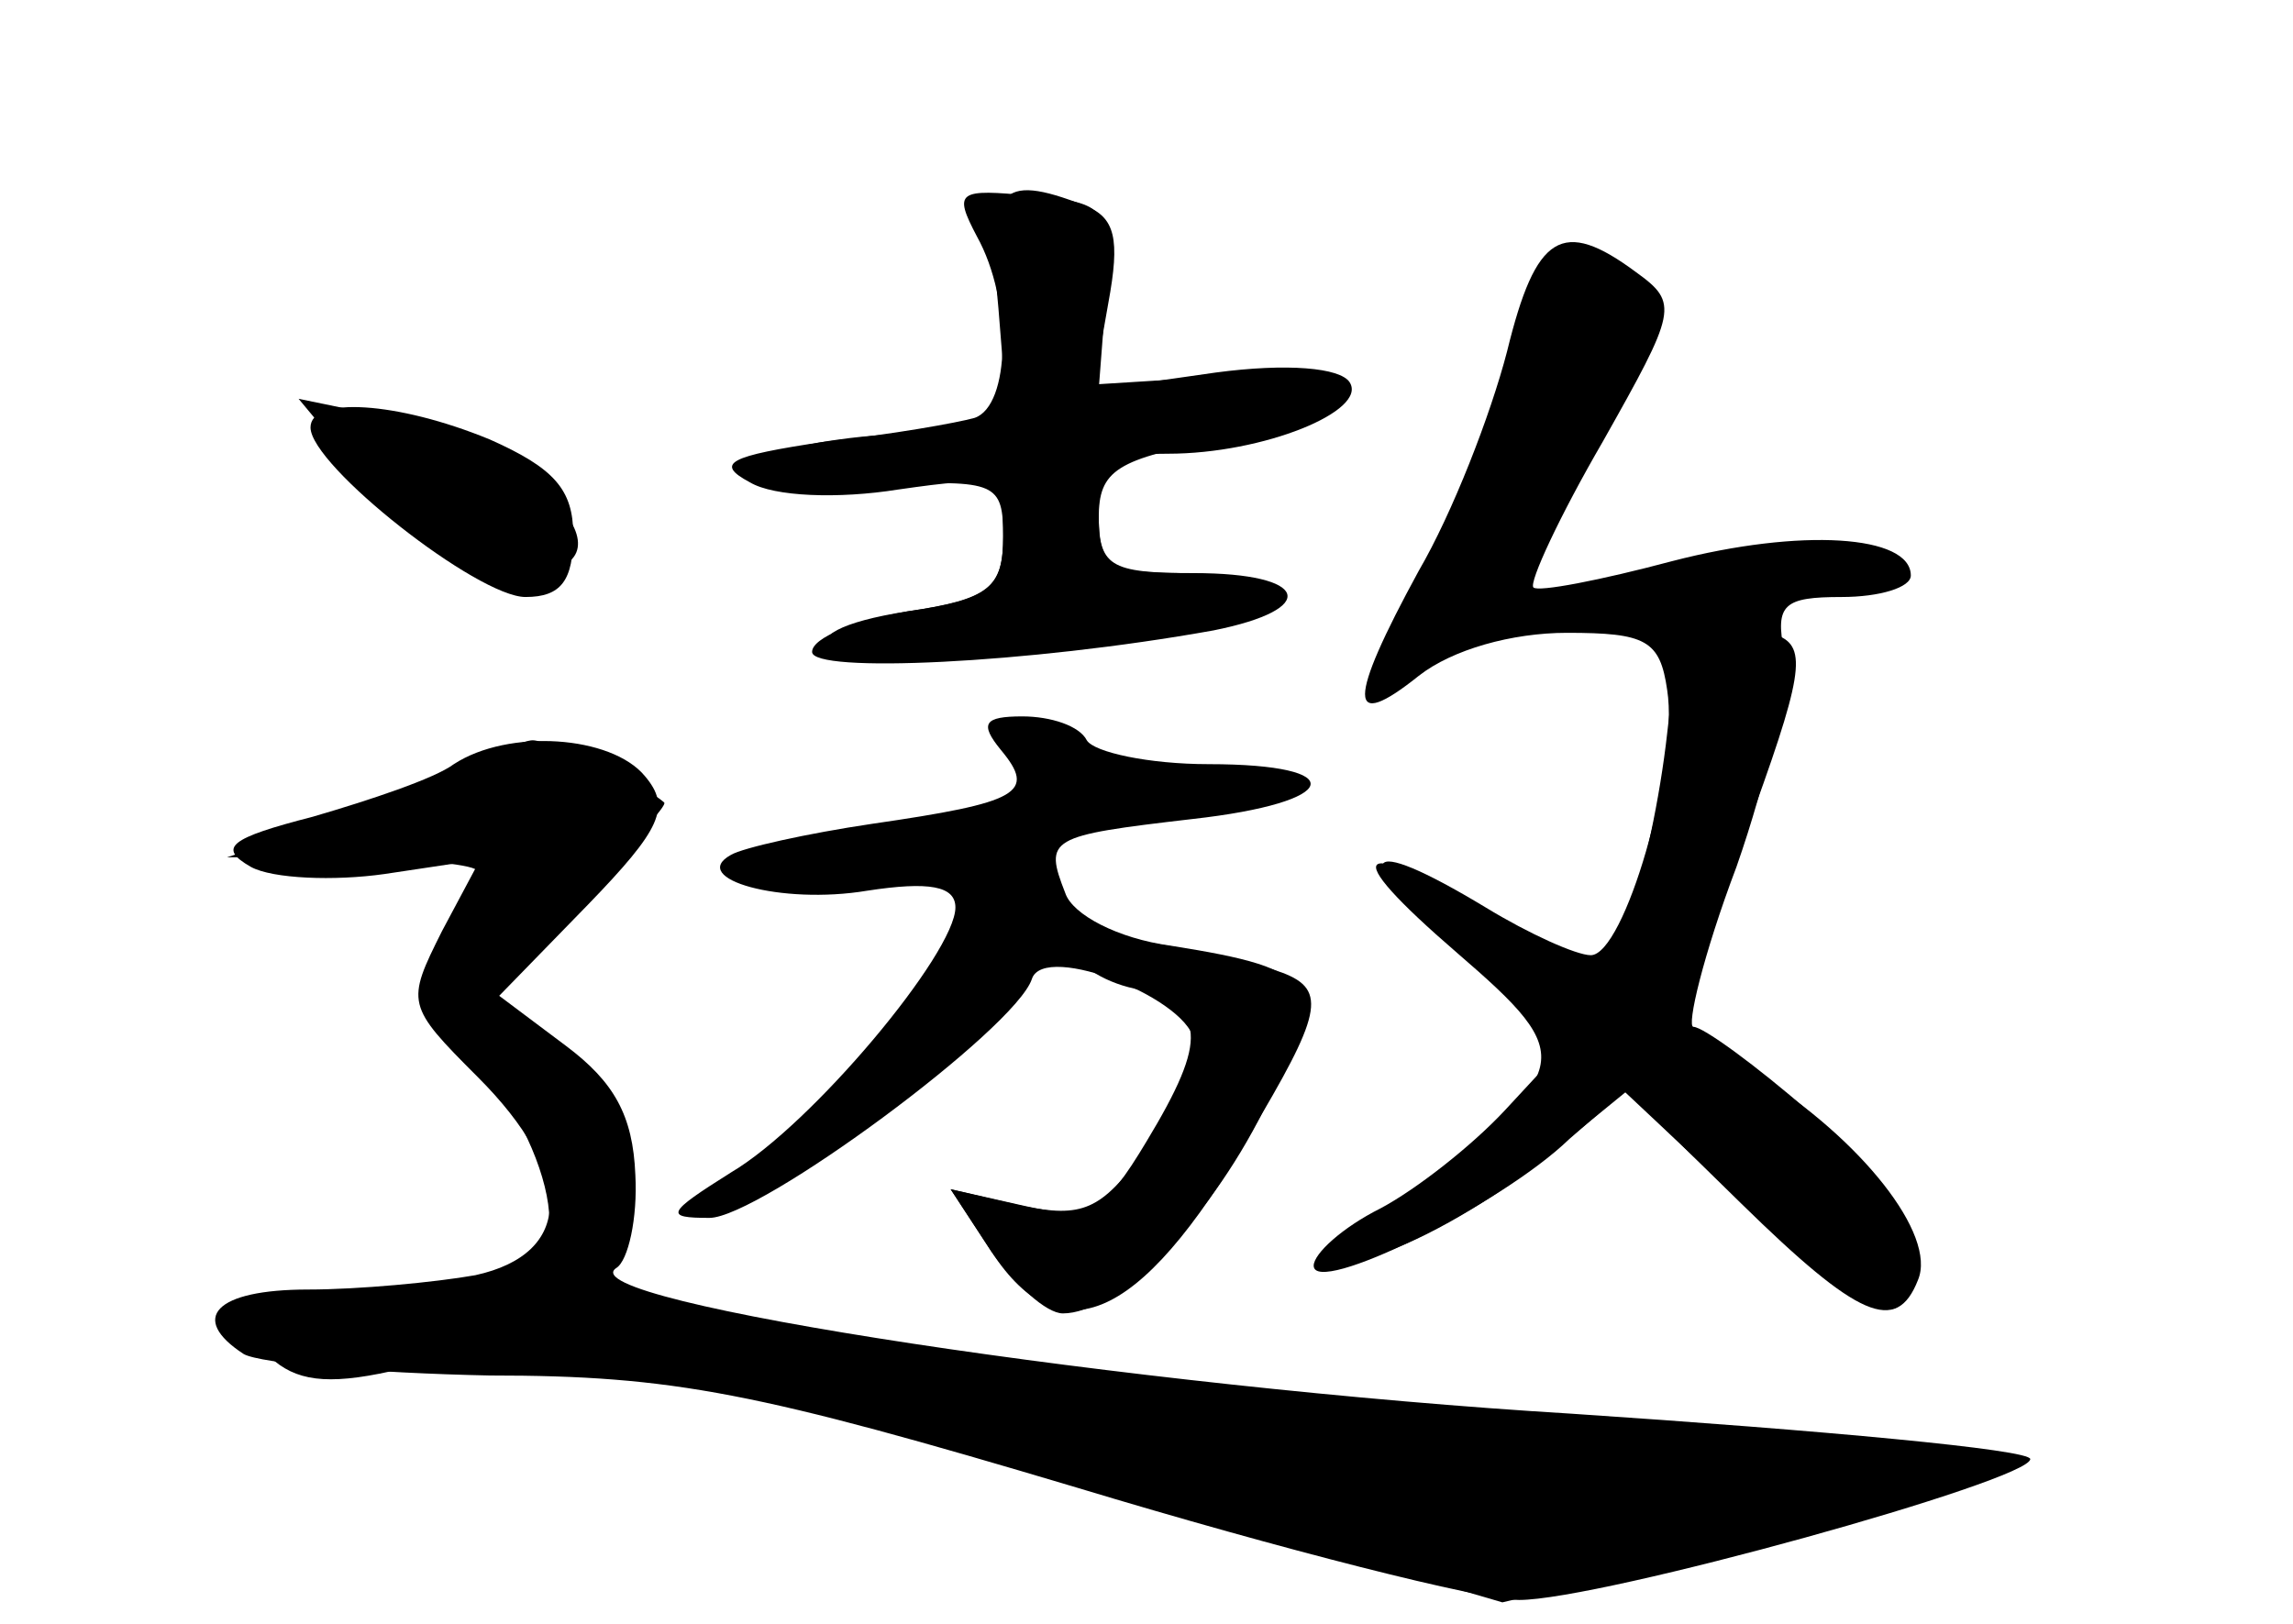 <?xml version="1.0" standalone="no"?>
<!DOCTYPE svg PUBLIC "-//W3C//DTD SVG 20010904//EN"
 "http://www.w3.org/TR/2001/REC-SVG-20010904/DTD/svg10.dtd">
<svg version="1.0" xmlns="http://www.w3.org/2000/svg"
 width="96pt" height="68pt" viewBox="0 0 96 68"
 preserveAspectRatio="xMidYMid meet">
<g transform="translate(0,68) scale(0.1,-0.1)" fill="#000000" stroke="none">
<g id="part-0" class="char-part">
  <path d="M418 551 l4 -50 -51 -3 c-28 -2 -51 -7 -51 -13 1 -6 23 -9 50 -8 47
2 50 1 50 -22 0 -21 -6 -26 -40 -31 -58 -9 -37 -26 23 -19 98 11 127 17 127
26 0 5 -16 9 -35 9 -30 0 -35 3 -35 23 0 20 7 25 53 33 64 11 60 30 -7 26
l-48 -3 6 34 c5 27 3 36 -10 41 -36 14 -41 7 -36 -43z"/>
  <path d="M631 533 c-7 -27 -23 -68 -37 -92 -30 -55 -30 -68 0 -44 14 11 39 18
62 18 33 0 39 -3 42 -24 5 -32 -18 -111 -32 -111 -6 0 -26 9 -44 20 -53 32
-58 23 -11 -19 l44 -39 -25 -27 c-14 -15 -37 -33 -52 -41 -16 -8 -28 -19 -28
-24 0 -13 78 25 107 53 l23 20 49 -46 c57 -53 71 -58 71 -23 0 16 -14 36 -42
60 -23 20 -45 36 -49 36 -3 0 4 30 18 67 13 37 22 78 20 90 -4 20 0 23 24 23
16 0 29 4 29 9 0 17 -46 20 -100 6 -30 -8 -56 -13 -58 -11 -2 2 11 30 29 61
31 55 32 58 14 71 -31 23 -42 16 -54 -33z"/>
  <path d="M130 501 c0 -16 70 -71 90 -71 15 0 20 7 20 26 0 19 -8 28 -35 40
-39 16 -75 18 -75 5z"/>
  <path d="M419 366 c15 -18 8 -22 -54 -31 -27 -4 -54 -10 -59 -13 -18 -10 21
-21 57 -15 26 4 37 2 37 -7 0 -19 -60 -91 -94 -111 -27 -17 -28 -19 -9 -19 21
0 128 79 135 100 5 16 68 -9 68 -27 0 -8 -9 -28 -21 -45 -18 -25 -26 -28 -51
-23 l-30 7 17 -26 c10 -14 23 -26 30 -26 22 0 60 37 84 85 28 53 24 59 -39 69
-22 3 -41 13 -44 22 -9 23 -7 24 53 31 63 7 67 23 7 23 -25 0 -48 5 -51 10 -3
6 -15 10 -27 10 -16 0 -18 -3 -9 -14z"/>
  <path d="M190 360 c-8 -6 -35 -15 -59 -22 -35 -9 -40 -13 -26 -21 9 -5 35 -6
56 -3 l40 6 -16 -30 c-15 -30 -15 -31 15 -61 41 -41 40 -74 -1 -83 -17 -3 -49
-6 -70 -6 -39 0 -50 -12 -27 -27 7 -4 54 -8 103 -9 77 0 112 -7 246 -47 86
-26 169 -47 185 -47 34 0 214 50 214 59 0 4 -87 12 -192 19 -182 11 -421 47
-400 61 5 3 9 21 8 39 -1 25 -9 39 -29 54 l-28 21 37 38 c31 32 35 41 24 54
-14 17 -57 20 -80 5z"/>
</g>
<g id="part-1" class="char-part">
  <path d="M145 489 c31 -37 48 -48 73 -49 55 0 7 54 -59 66 l-34 7 20 -24z"/>
  <path d="M195 358 c-10 -6 -37 -17 -60 -24 l-40 -13 53 0 c28 -1 52 -3 52 -6
0 -2 -5 -15 -11 -29 -10 -22 -8 -29 15 -56 15 -18 26 -44 26 -61 l0 -29 -65 0
c-66 0 -78 -7 -50 -30 11 -9 25 -10 54 -3 51 13 105 4 299 -51 l161 -47 63 15
c35 8 81 21 103 29 l40 14 -55 6 c-30 4 -108 9 -174 12 -65 3 -160 15 -211 25
-146 30 -147 30 -139 49 13 31 5 56 -26 81 l-32 26 42 38 c23 21 40 39 38 40
-9 8 -48 26 -55 26 -4 0 -17 -6 -28 -12z"/>
</g>
<g id="part-2" class="char-part">
  <path d="M409 581 c15 -27 14 -71 -1 -76 -7 -2 -35 -7 -63 -10 -40 -6 -46 -9
-31 -17 10 -6 37 -7 62 -3 42 6 44 5 44 -19 0 -22 -5 -27 -40 -32 -22 -4 -40
-11 -40 -17 0 -9 90 -5 168 9 45 9 40 24 -8 24 -36 0 -40 3 -40 25 0 21 5 25
29 25 40 0 84 18 76 30 -4 6 -26 8 -56 4 l-49 -7 3 39 c2 37 1 39 -31 42 -31
3 -33 2 -23 -17z"/>
</g>
<g id="part-3" class="char-part">
  <path d="M450 282 c0 -5 11 -13 25 -16 30 -8 31 -21 5 -64 -18 -30 -24 -33
-51 -27 l-31 7 17 -26 c30 -46 65 -28 113 57 27 46 27 54 5 61 -49 13 -83 17
-83 8z"/>
</g>
<g id="part-4" class="char-part">
  <path d="M698 373 c-3 -27 -10 -60 -16 -75 l-11 -27 -43 24 c-62 36 -69 30
-18 -14 51 -44 50 -49 -25 -104 -38 -28 -39 -29 -11 -23 17 4 47 21 69 38 l38
31 48 -47 c49 -48 65 -55 74 -32 8 19 -24 59 -67 86 l-34 21 28 78 c25 68 27
80 14 85 -34 13 -41 6 -46 -41z"/>
</g>
</g>
</svg>